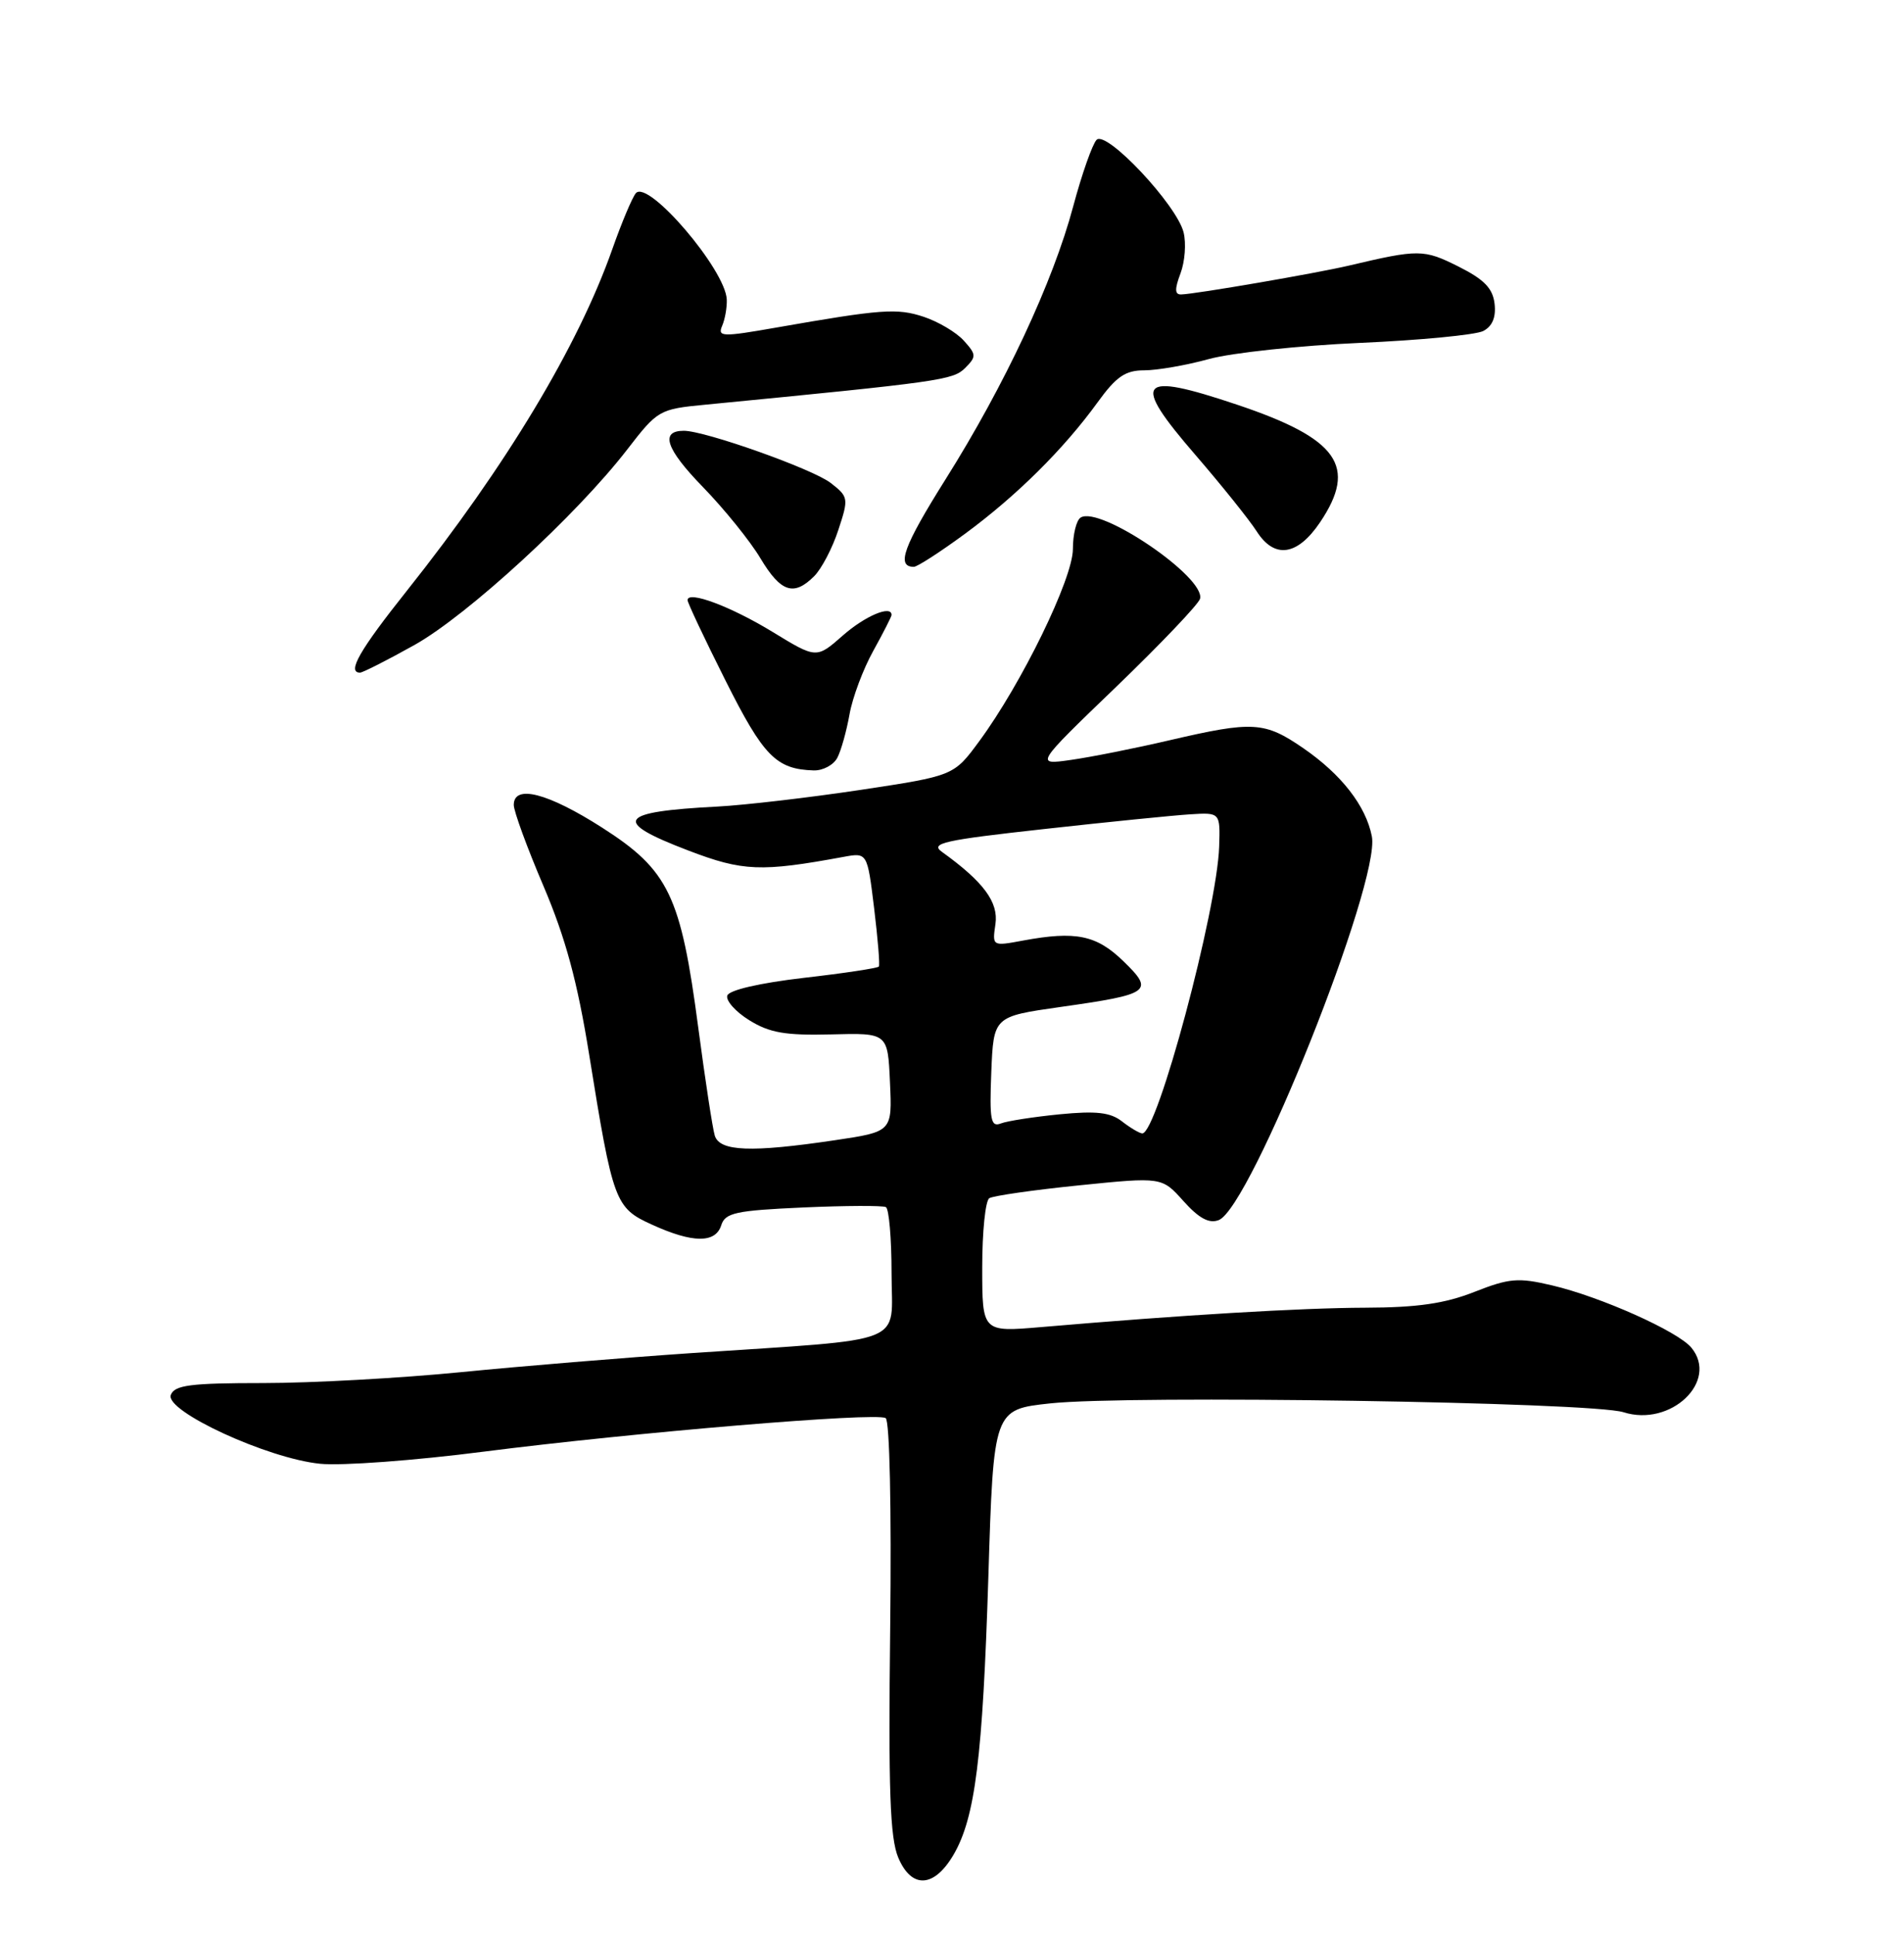<?xml version="1.0" encoding="UTF-8" standalone="no"?>
<!DOCTYPE svg PUBLIC "-//W3C//DTD SVG 1.1//EN" "http://www.w3.org/Graphics/SVG/1.1/DTD/svg11.dtd" >
<svg xmlns="http://www.w3.org/2000/svg" xmlns:xlink="http://www.w3.org/1999/xlink" version="1.1" viewBox="0 0 252 256">
 <g >
 <path fill="currentColor"
d=" M 126.21 245.40 C 129.07 240.49 130.06 232.55 130.81 208.72 C 131.50 186.50 131.50 186.50 139.00 185.69 C 149.36 184.57 210.65 185.51 214.87 186.86 C 221.12 188.85 227.52 182.77 223.86 178.32 C 222.08 176.16 211.86 171.59 205.43 170.08 C 200.94 169.02 199.77 169.12 195.14 170.94 C 191.24 172.48 187.60 173.01 180.71 173.03 C 172.17 173.06 156.50 173.99 137.75 175.60 C 130.00 176.26 130.00 176.26 130.00 167.69 C 130.00 162.97 130.42 158.86 130.94 158.54 C 131.46 158.22 136.81 157.45 142.83 156.84 C 153.78 155.73 153.78 155.73 156.64 158.93 C 158.69 161.21 160.02 161.93 161.30 161.44 C 165.53 159.82 182.74 116.70 181.57 110.67 C 180.78 106.63 177.55 102.48 172.50 99.00 C 167.37 95.47 165.84 95.38 154.83 97.94 C 150.25 99.01 144.36 100.18 141.74 100.55 C 136.97 101.23 136.97 101.23 147.74 90.87 C 153.66 85.16 158.65 79.93 158.83 79.22 C 159.56 76.38 145.60 66.89 143.03 68.48 C 142.46 68.83 142.00 70.71 142.00 72.65 C 142.00 76.55 135.23 90.44 129.61 98.07 C 126.24 102.65 126.24 102.65 113.87 104.52 C 107.07 105.54 98.58 106.53 95.00 106.72 C 81.74 107.40 80.91 108.65 91.11 112.54 C 98.32 115.30 100.73 115.39 111.64 113.38 C 114.79 112.80 114.79 112.80 115.69 120.15 C 116.18 124.19 116.47 127.67 116.32 127.89 C 116.18 128.10 111.70 128.78 106.36 129.39 C 100.54 130.07 96.50 131.00 96.26 131.73 C 96.04 132.39 97.35 133.87 99.18 135.00 C 101.86 136.66 103.94 137.02 110.00 136.87 C 117.50 136.67 117.50 136.67 117.79 143.21 C 118.09 149.74 118.09 149.74 110.50 150.87 C 99.40 152.52 95.24 152.36 94.60 150.25 C 94.31 149.29 93.33 142.88 92.42 136.00 C 90.11 118.48 88.51 115.15 79.71 109.52 C 72.50 104.91 68.00 103.75 68.00 106.51 C 68.00 107.34 69.77 112.18 71.94 117.26 C 74.85 124.10 76.42 129.88 77.97 139.50 C 81.13 159.12 81.39 159.82 86.31 162.05 C 91.69 164.50 94.70 164.52 95.46 162.12 C 95.98 160.47 97.38 160.17 106.28 159.77 C 111.90 159.52 116.84 159.50 117.25 159.72 C 117.66 159.94 118.00 163.88 118.00 168.49 C 118.00 178.13 120.67 177.07 91.50 179.04 C 82.70 179.64 68.97 180.77 61.00 181.56 C 53.02 182.35 41.26 183.00 34.86 183.00 C 25.21 183.00 23.11 183.27 22.61 184.57 C 21.79 186.70 35.41 192.99 42.37 193.68 C 45.19 193.97 54.92 193.25 64.00 192.08 C 83.96 189.53 115.95 186.85 117.22 187.64 C 117.75 187.97 118.00 199.58 117.82 215.35 C 117.57 236.87 117.79 243.18 118.89 245.80 C 120.65 249.96 123.64 249.80 126.21 245.40 Z  M 110.83 100.25 C 111.33 99.29 112.05 96.70 112.44 94.50 C 112.83 92.30 114.24 88.53 115.58 86.12 C 116.91 83.72 118.00 81.58 118.00 81.37 C 118.00 80.02 114.52 81.48 111.56 84.08 C 108.06 87.16 108.06 87.16 102.28 83.63 C 96.73 80.24 91.00 78.10 91.00 79.41 C 91.00 79.75 93.26 84.55 96.03 90.06 C 101.06 100.09 102.74 101.79 107.71 101.94 C 108.93 101.97 110.34 101.21 110.83 100.25 Z  M 54.86 85.34 C 61.89 81.40 76.33 68.14 83.02 59.47 C 87.04 54.26 87.26 54.13 93.32 53.55 C 124.47 50.52 126.14 50.29 127.73 48.70 C 129.25 47.18 129.23 46.92 127.56 45.07 C 126.57 43.97 124.18 42.56 122.26 41.92 C 118.72 40.75 116.68 40.90 102.70 43.35 C 95.58 44.60 94.95 44.58 95.58 43.11 C 95.96 42.23 96.23 40.66 96.19 39.63 C 96.02 35.68 85.78 23.71 84.16 25.56 C 83.70 26.08 82.29 29.42 81.03 33.00 C 76.51 45.82 67.00 61.63 53.87 78.14 C 47.59 86.03 45.89 89.00 47.65 89.00 C 48.01 89.00 51.26 87.35 54.86 85.34 Z  M 107.76 76.24 C 108.73 75.27 110.17 72.53 110.95 70.14 C 112.34 65.93 112.31 65.74 109.94 63.90 C 107.58 62.06 93.32 57.00 90.51 57.00 C 87.32 57.00 88.13 59.40 93.01 64.42 C 95.86 67.35 99.30 71.61 100.65 73.88 C 103.34 78.37 105.06 78.94 107.76 76.24 Z  M 127.76 70.60 C 134.56 65.59 140.77 59.44 145.26 53.25 C 147.74 49.82 148.94 49.00 151.45 49.00 C 153.16 49.00 157.02 48.33 160.03 47.50 C 163.04 46.68 172.03 45.72 180.00 45.37 C 187.97 45.02 195.31 44.31 196.31 43.80 C 197.52 43.17 198.02 41.98 197.81 40.18 C 197.57 38.14 196.43 36.97 193.00 35.25 C 188.43 32.97 187.78 32.96 178.50 35.15 C 174.19 36.16 158.24 38.91 156.34 38.96 C 155.48 38.99 155.45 38.27 156.24 36.18 C 156.83 34.62 157.01 32.18 156.65 30.74 C 155.73 27.09 146.45 17.21 145.14 18.50 C 144.59 19.05 143.19 23.02 142.04 27.31 C 139.38 37.29 132.99 50.95 125.16 63.40 C 119.56 72.31 118.59 75.00 120.95 75.00 C 121.41 75.00 124.47 73.02 127.76 70.60 Z  M 174.72 69.10 C 179.70 61.69 177.12 58.04 163.74 53.55 C 150.58 49.13 149.64 50.28 158.23 60.21 C 161.69 64.22 165.34 68.77 166.33 70.31 C 168.68 73.99 171.72 73.55 174.72 69.10 Z  M 148.50 148.38 C 146.96 147.18 145.08 146.97 140.26 147.44 C 136.83 147.78 133.32 148.32 132.47 148.65 C 131.13 149.17 130.95 148.22 131.20 141.87 C 131.50 134.50 131.50 134.50 140.35 133.24 C 152.30 131.55 152.81 131.18 148.68 127.18 C 145.12 123.72 142.37 123.16 135.41 124.45 C 131.32 125.21 131.32 125.21 131.75 122.27 C 132.17 119.37 130.18 116.68 124.66 112.71 C 123.07 111.57 124.91 111.16 138.16 109.70 C 146.60 108.76 155.30 107.89 157.50 107.75 C 161.50 107.50 161.50 107.50 161.36 112.00 C 161.09 120.44 153.15 150.06 151.18 149.97 C 150.81 149.95 149.60 149.24 148.50 148.38 Z "/>
</g>
</svg>